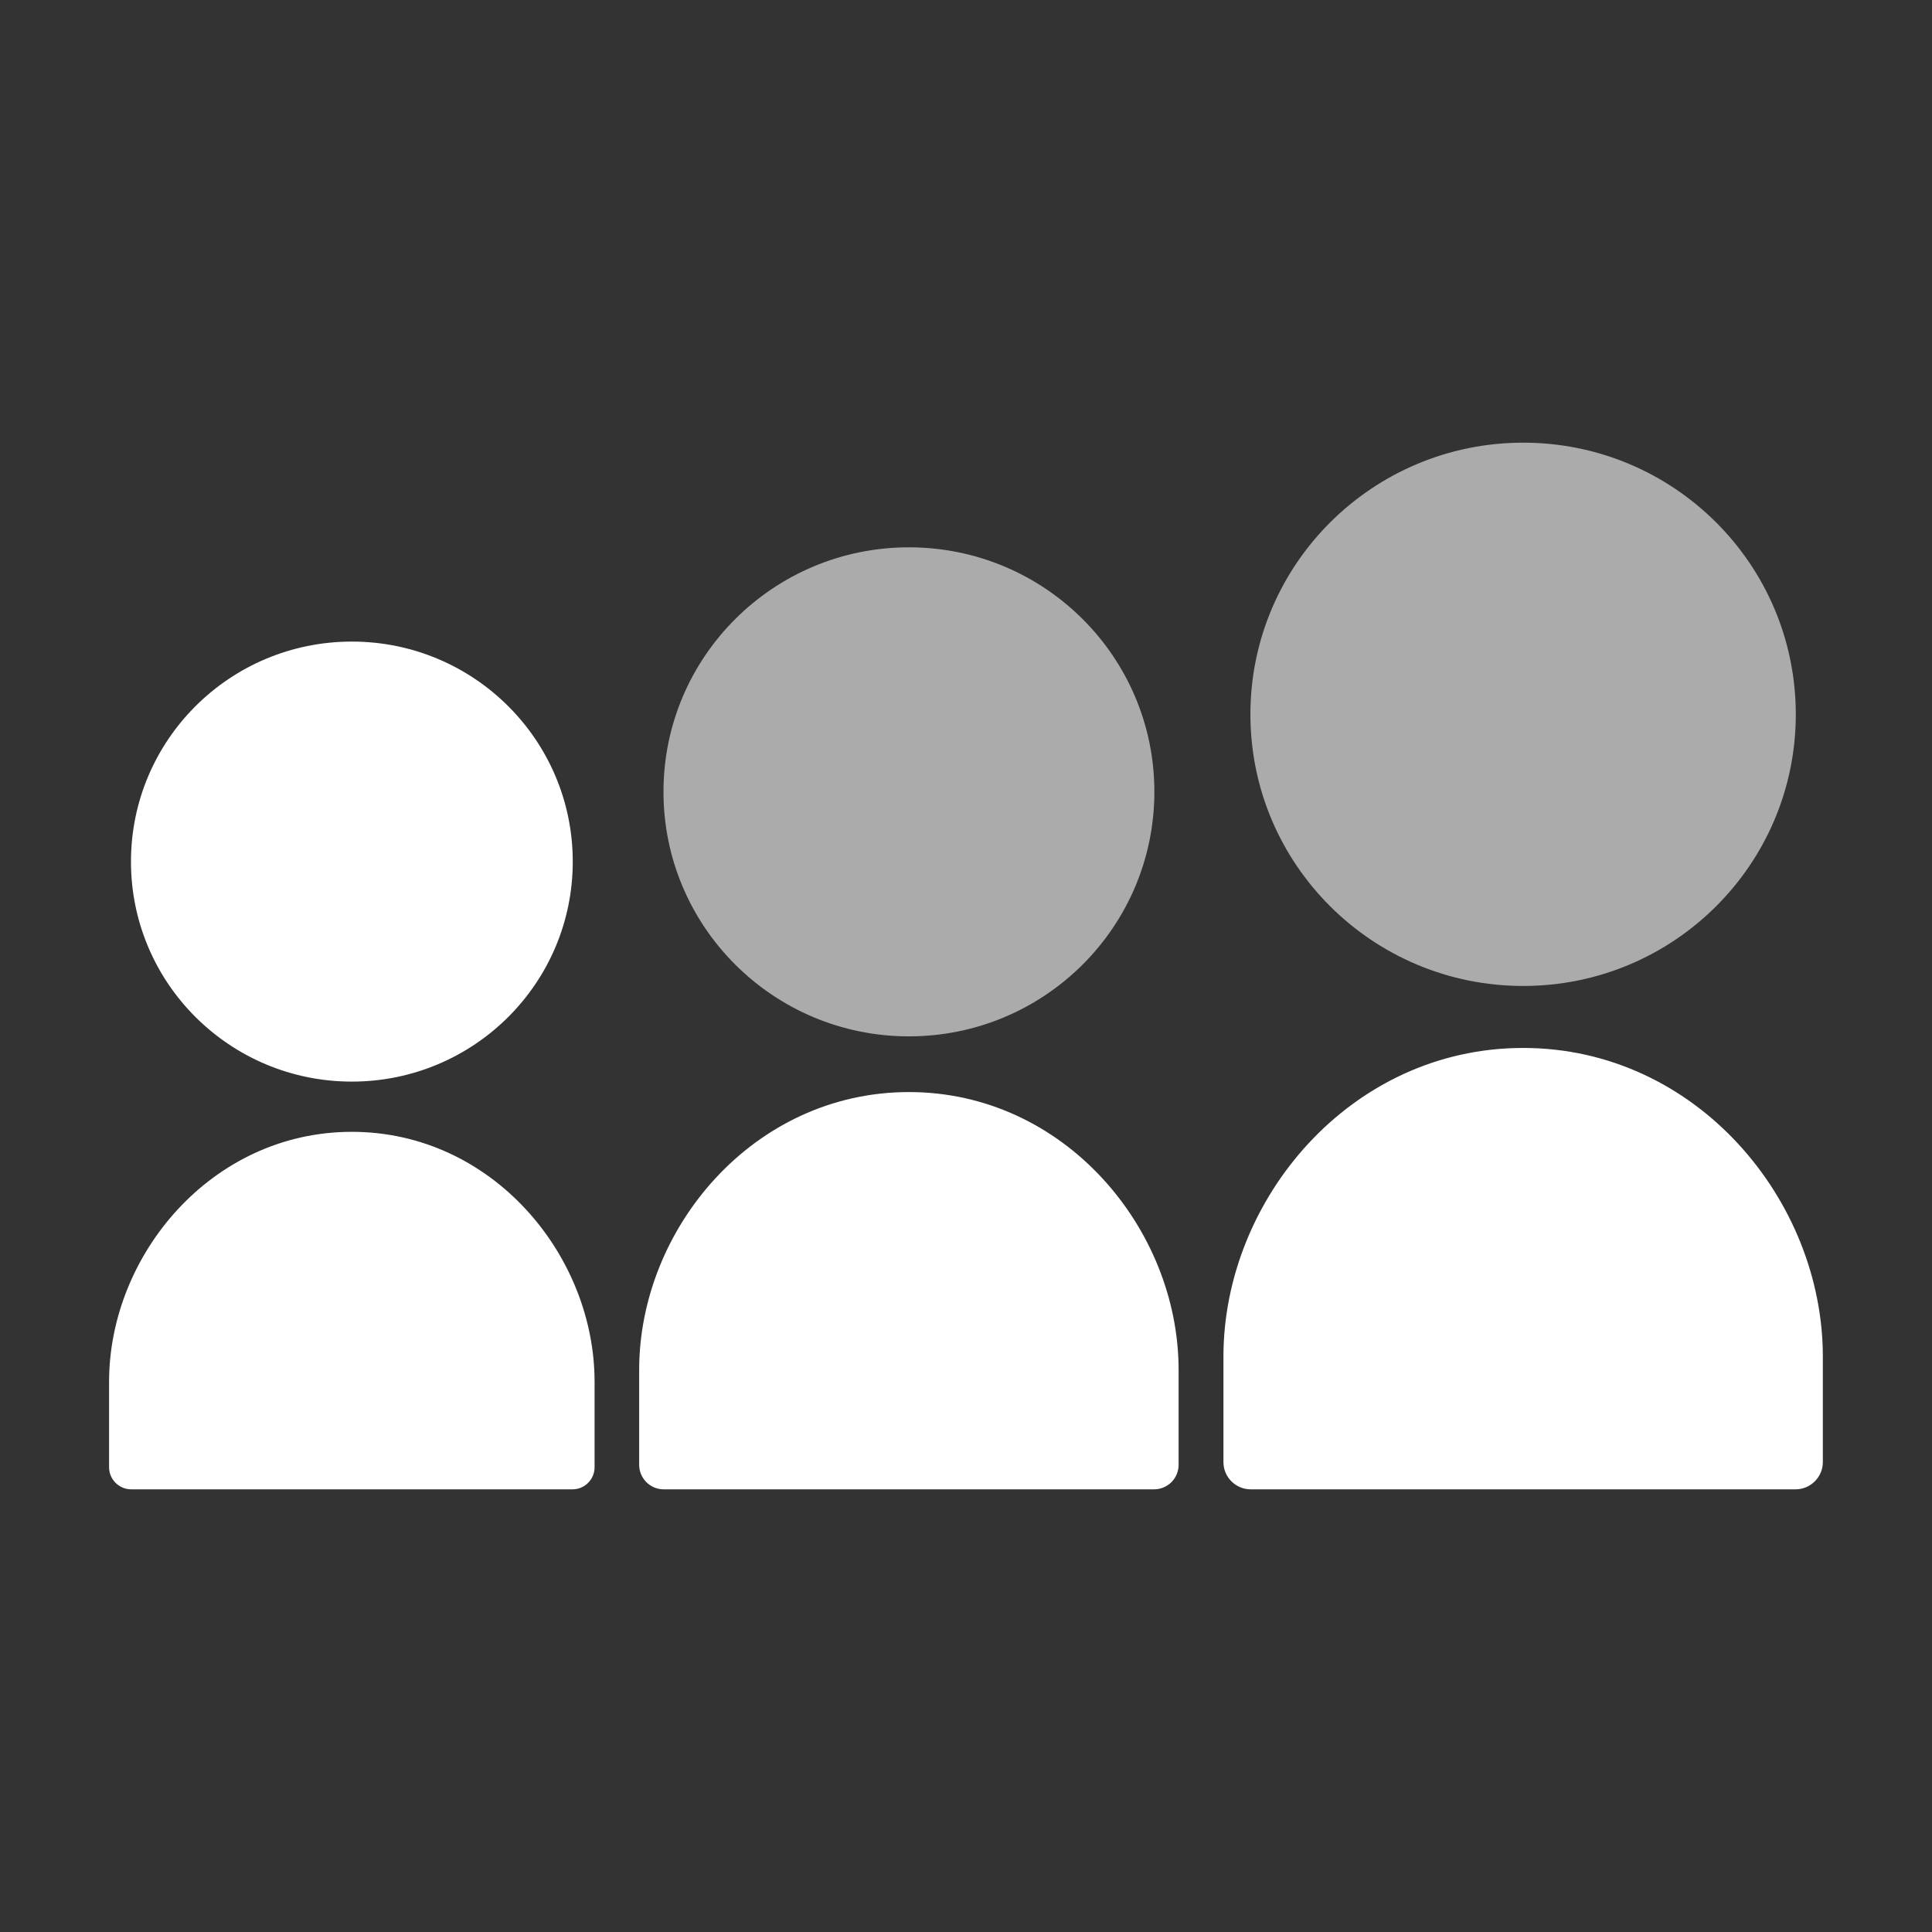 <svg width="24" height="24" viewBox="0 0 24 24" fill="none" xmlns="http://www.w3.org/2000/svg">
  <rect x="0" y="0" width="24" height="24" fill="#333333" stroke="none"/>
  <g id="foundation:social-myspace">
    <path id="Vector" d="M18.922 12.248C20.792 12.248 22.308 10.738 22.308 8.874C22.308 7.01 20.792 5.499 18.922 5.499C17.05 5.499 15.533 7.011 15.533 8.874C15.533 10.738 17.05 12.248 18.922 12.248Z" fill="#ABABAB" />
    <path id="Vector_2" d="M11.291 12.874C12.975 12.874 14.34 11.514 14.34 9.836C14.34 8.159 12.975 6.799 11.291 6.799C9.607 6.799 8.242 8.159 8.242 9.836C8.242 11.514 9.607 12.874 11.291 12.874Z" fill="#ABABAB" />
    <path id="Vector_3" d="M4.371 13.436C5.886 13.436 7.115 12.213 7.115 10.704C7.115 9.193 5.886 7.97 4.371 7.97C2.855 7.97 1.627 9.193 1.627 10.704C1.627 12.213 2.855 13.436 4.371 13.436ZM4.371 14.06C2.631 14.06 1.355 15.588 1.355 17.165V18.227C1.355 18.377 1.478 18.501 1.63 18.501H7.112C7.264 18.501 7.386 18.377 7.386 18.227V17.165C7.386 15.588 6.111 14.06 4.371 14.06ZM11.291 13.566C9.358 13.566 7.94 15.263 7.94 17.017V18.197C7.94 18.363 8.076 18.501 8.244 18.501H14.336C14.417 18.501 14.494 18.469 14.552 18.412C14.609 18.355 14.641 18.277 14.641 18.197V17.017C14.641 15.264 13.224 13.566 11.291 13.566ZM18.921 13.018C16.773 13.018 15.198 14.904 15.198 16.852V18.163C15.198 18.349 15.35 18.501 15.537 18.501H22.305C22.492 18.501 22.644 18.348 22.644 18.163V16.852C22.644 14.904 21.069 13.018 18.921 13.018Z" fill="white" />
  </g>
</svg>
